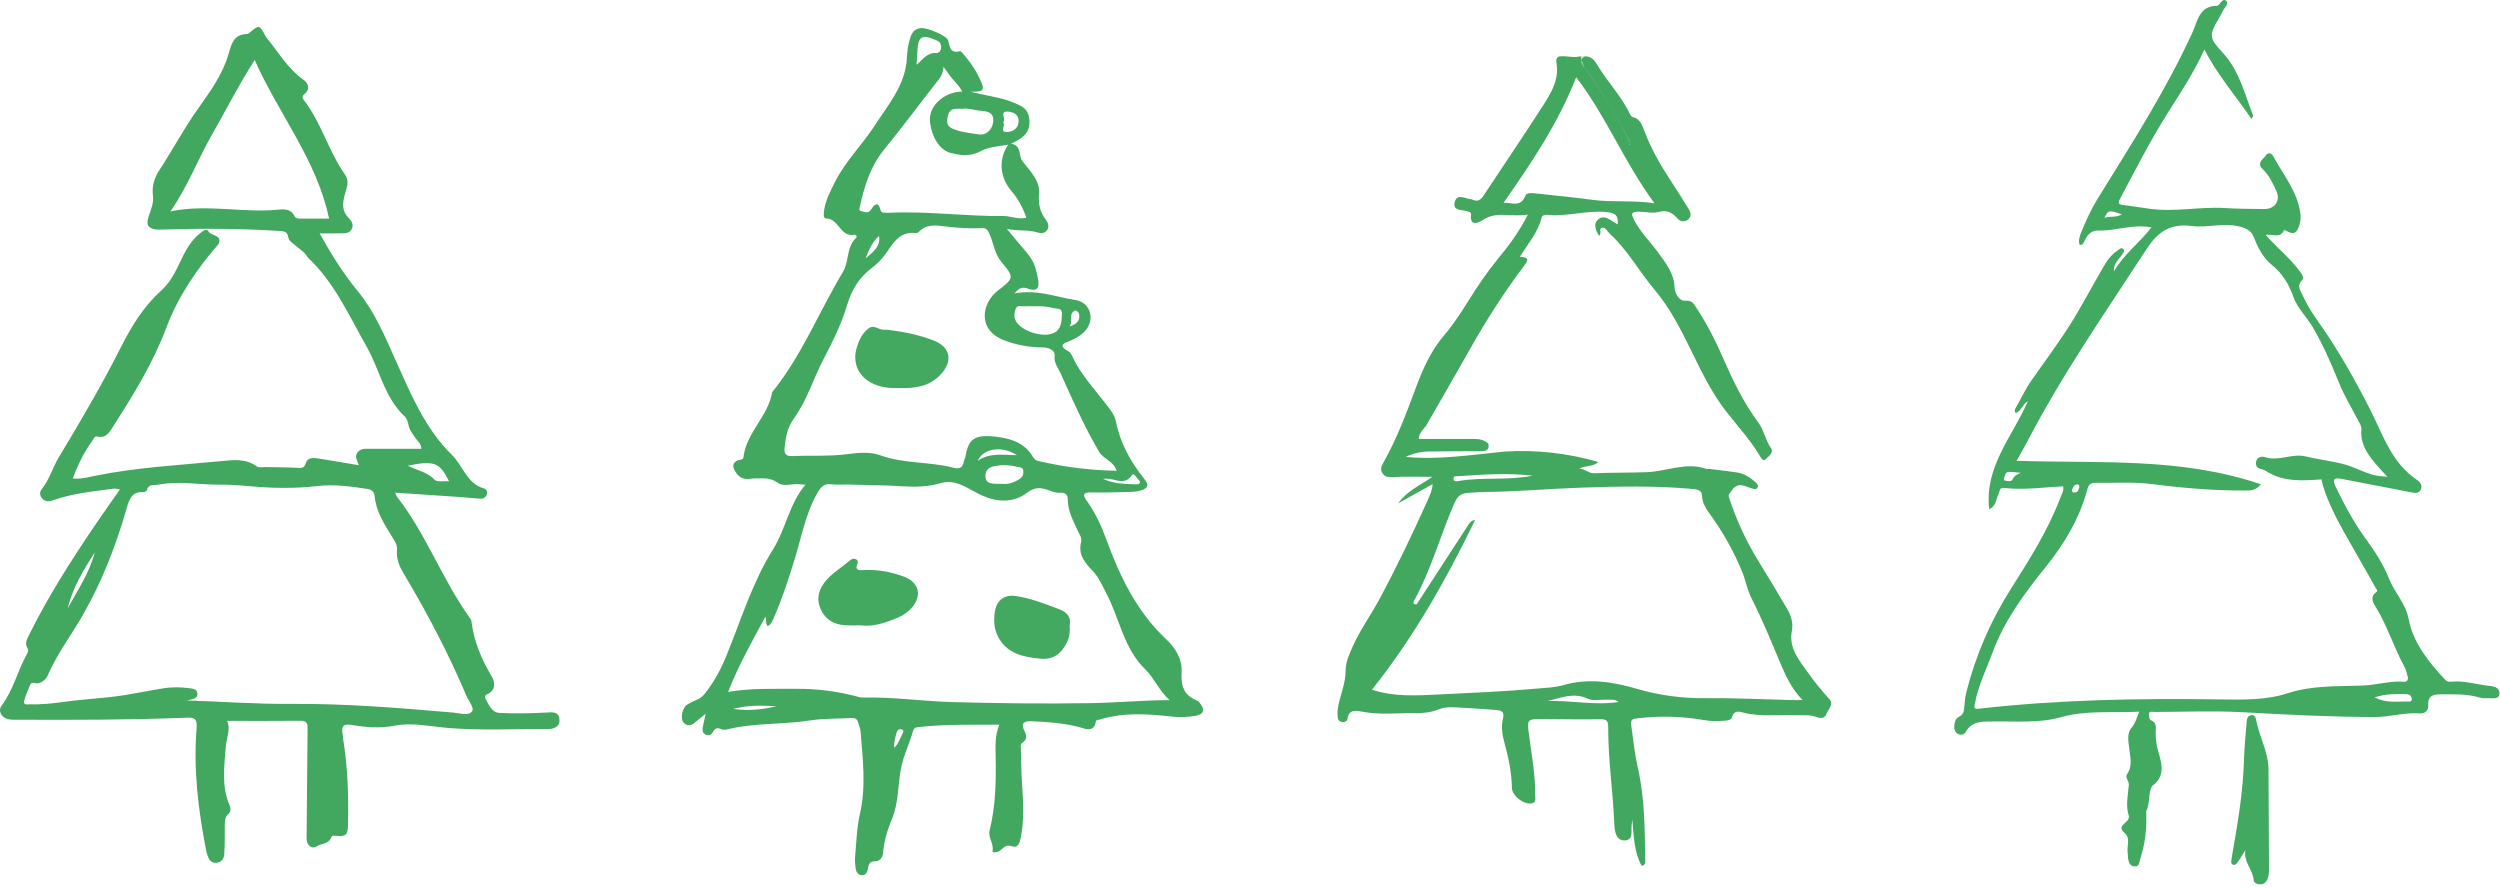 <?xml version="1.0" encoding="utf-8"?>
<!-- Generator: Adobe Illustrator 16.0.0, SVG Export Plug-In . SVG Version: 6.00 Build 0)  -->
<!DOCTYPE svg PUBLIC "-//W3C//DTD SVG 1.1//EN" "http://www.w3.org/Graphics/SVG/1.1/DTD/svg11.dtd">
<svg version="1.1" id="Слой_1" xmlns="http://www.w3.org/2000/svg" xmlns:xlink="http://www.w3.org/1999/xlink" x="0px" y="0px"
	 width="639px" height="227px" viewBox="0 0 639 227" enable-background="new 0 0 639 227" xml:space="preserve">
<path fill-rule="evenodd" clip-rule="evenodd" fill="#41A960" d="M573.925,217.271c-0.588,2.998,1.961,5.04,2.115,7.673
	c0.039,0.662,0.76,1.052,1.499,1.095c0.945,0.054,1.595-0.395,1.981-1.225c0.471-1.014,0.444-2.109,0.439-3.189
	c-0.037-8.323-0.087-16.646-0.131-24.969c-0.022-4.386-2.29-8.21-3.106-12.399c-0.134-0.686-0.287-1.621-1.346-1.451
	c-0.921,0.148-1.072,0.999-1.132,1.734c-0.264,3.23-0.586,6.463-0.68,9.699c-0.232,8.09-1.571,16.033-2.963,23.975
	c-0.071,0.409-0.175,0.817-0.202,1.23c-0.037,0.548-0.349,1.264,0.333,1.552c0.678,0.286,1.058-0.412,1.369-0.838
	C572.772,219.242,573.324,218.239,573.925,217.271z"/>
<path fill-rule="evenodd" clip-rule="evenodd" fill="#C5E2CE" d="M403.961,14.37c-0.288,1.569,0.113,2.879,1.186,4.117
	c4.503,5.204,7.204,11.546,10.807,17.32c0.374,0.6,0.564,1.35,1.646,1.923c-2.377-4.835-4.277-9.494-7.271-13.604
	c-1.852-2.543-3.566-5.186-5.422-7.727c-0.589-0.807-0.338-1.36,0.142-1.993C404.687,14.396,404.323,14.383,403.961,14.37z"/>
<path fill-rule="evenodd" clip-rule="evenodd" fill="#42A75F" d="M2.069,183.815c0.875,0.206,1.82,0.146,2.735,0.148
	c14.241,0.06,28.483,0.046,42.717-0.515c2.05-0.081,2.944,0.048,2.729,2.719c-0.845,10.444,0.418,20.781,2.409,31.035
	c0.096,0.49,0.218,0.979,0.378,1.451c0.373,1.097,0.969,1.987,2.3,1.875c1.317-0.111,1.922-1.095,1.99-2.214
	c0.147-2.409,0.113-4.829,0.129-7.245c0.007-1.085-0.066-2.135,0.895-2.975c0.709-0.618,0.659-1.505,0.306-2.32
	c-2.085-4.807-1.313-9.786-0.969-14.753c0.162-2.345,1.37-4.659,0.356-6.766c6.221,0,12.528,0.044,18.835-0.027
	c1.813-0.021,1.752,1.052,1.739,2.279c-0.088,8.833-0.17,17.666-0.242,26.499c-0.006,0.746-0.082,1.535,0.127,2.229
	c0.342,1.138,1.467,1.736,2.348,1.146c1.26-0.844,3.203-0.604,3.857-2.398c0.164-0.448,0.515-0.41,0.996-0.359
	c2.694,0.282,3.191-0.159,3.248-2.816c0.152-7.257-0.039-14.496-1.205-21.681c-0.08-0.491-0.078-0.997-0.162-1.488
	c-0.334-1.966,0-2.716,2.405-2.321c3.602,0.591,7.142,0.901,11.004,0.149c4.351-0.848,9.098,0.239,13.661,0.609
	c8.49,0.688,16.987,0.22,25.481,0.266c1.604,0.009,3.149-0.743,2.831-2.692c-0.302-1.851-1.815-1.597-3.353-1.521
	c-3.989,0.2-8.003,0.313-11.986,0.087c-1.972-0.112-2.737-2.148-3.579-3.738c-0.217-0.41-0.019-0.8,0.438-1.002
	c2.374-1.052,2.052-3.169,1.157-4.658c-2.62-4.36-4.509-8.91-5.138-13.97c-0.039-0.315-0.22-0.64-0.411-0.905
	c-7.072-9.817-11.157-21.432-18.642-31.001c-0.14-0.178-0.188-0.425-0.44-1.016c5.752,0.385,11.269,0.745,16.783,1.127
	c1.66,0.114,3.313,0.332,4.974,0.41c0.795,0.037,1.474-0.363,1.704-1.194c0.185-0.663-0.202-1.26-0.755-1.416
	c-4.419-1.25-5.366-5.794-8.188-8.558c-6.953-6.815-10.592-15.721-14.458-24.332c-2.768-6.164-5.359-12.366-9.658-17.584
	c-3.673-4.459-6.688-9.296-9.723-14.729c1.865,0,3.62,0.028,5.374-0.011c1.069-0.023,2.275,0.083,2.853-1.105
	c0.565-1.166-0.077-2.064-0.866-2.889c-2.238-2.335-1.147-5.045-0.478-7.47c0.411-1.488,0.352-2.504-0.469-3.672
	c-4.18-5.949-5.989-13.211-10.492-18.985c-0.41-0.525-0.407-0.951,0.197-1.457c1.619-1.354,1.027-2.771-0.339-3.744
	c-3.903-2.781-6.244-6.885-9.185-10.482c-0.157-0.192-0.309-0.396-0.427-0.613c-1.572-2.917-1.569-2.916-4.004-0.924
	c-0.188,0.154-0.403,0.383-0.609,0.387c-3.62,0.057-4.063,2.575-4.92,5.426c-1.544,5.135-4.767,9.513-7.847,13.865
	c-3.568,5.043-6.45,10.505-9.83,15.661c-1.268,1.935-1.85,4.09-1.556,6.428c0.236,1.877-0.536,3.573-1.103,5.258
	c-0.666,1.984-0.277,3.001,1.749,3.325c0.407,0.065,0.831,0.053,1.246,0.04c10.156-0.313,20.308-0.302,30.453,0.345
	c1.179,0.075,2.048,0.16,2.251,1.647c0.123,0.898,1.088,1.422,1.773,2.03c1.112,0.987,2.457,1.738,3.203,3.104
	c6.838,6.392,10.532,14.864,15.048,22.788c3.348,5.873,4.491,12.942,9.705,17.817c0.508,0.475,0.835,1.296,0.951,2.004
	c0.229,1.396,1.045,2.405,1.8,3.506c0.566,0.828,1.531,1.496,1.517,2.785c-4.457,0-8.782-0.008-13.108,0.005
	c-1.147,0.003-2.351-0.184-3.203,0.934c-0.842,1.104-0.021,2.111,0.362,3.261c-3.609-0.601-6.96-1.152-10.308-1.718
	c-1.299-0.219-2.818-0.289-3.233,1.095c-0.455,1.514-1.196,1.353-2.36,1.286c-2.74-0.158-5.49-0.128-8.236-0.187
	c-0.663-0.014-1.511,0.172-1.956-0.16c-2.832-2.113-6.104-1.661-9.165-1.364c-10.749,1.041-21.563,1.587-32.188,3.75
	c-1.809,0.367-3.652,0.92-5.686,0.666c1.329-3.506,2.861-6.719,4.99-9.623c0.329-0.449,0.571-1.257,1.218-1.089
	c2.309,0.6,3.208-1.163,4.09-2.543c5.156-8.068,10.217-16.223,13.599-25.225c3.035-8.081,7.792-15.006,13.376-21.456
	c0.96-2.442-1.869-1.927-2.575-3.18c-0.538-0.956-1.639,0.05-2.322,0.597c-2.913,2.331-4.198,5.771-5.788,8.945
	c-1.055,2.107-2.195,3.934-3.995,5.559c-4.441,4.011-7.574,9.097-10.241,14.379c-4.888,9.679-10.36,19.019-15.957,28.288
	c-1.592,2.638-2.358,5.691-4.355,8.12c-0.591,0.719-0.513,1.768,0.285,2.505c0.839,0.774,1.719,0.65,2.766,0.276
	c4.969-1.773,10.205-2.233,15.386-2.939c0.375-0.051,0.777,0.093,1.572,0.2c-2.299,3.301-4.454,6.322-6.533,9.396
	c-6.115,9.038-11.979,18.23-16.809,28.04c-0.487,0.989-0.994,1.976-0.311,3.061c0.383,0.606,0.141,1.115-0.145,1.63
	c-2.379,4.287-3.469,9.198-6.479,13.193C-0.564,181.672,0.343,183.407,2.069,183.815z M76.603,55.871
	c-0.498-0.004-1.063-0.066-1.298-0.58c-0.833-1.829-2.486-1.874-4.053-1.713c-9.106,0.933-18.232-1.501-27.68,0.453
	c4.457-6.467,7-13.28,10.572-19.543c3.614-6.338,6.906-12.859,10.953-19.154c6.088,13.783,15.896,25.538,19.009,40.545
	C81.728,55.879,79.165,55.887,76.603,55.871z M104.258,119.025c6.683-1.376,8.146-0.837,10.517,3.982
	c-1.348-0.101-3.08,0.285-3.684-0.369C109.225,120.613,106.604,120.268,104.258,119.025z M24.242,141.146
	c-1.374,5.237-4.368,9.663-6.919,14.309C18.563,150.167,21.389,145.644,24.242,141.146z M6.167,179.17
	c0.337-1.361,0.961-2.651,1.462-3.972c0.455-1.199,1.44-0.381,2.163-0.559c1.146-0.283,1.98-1.028,2.412-2.022
	c2.368-5.458,5.97-10.192,8.912-15.313c4.931-8.582,8.476-17.712,11.201-27.181c0.679-2.358,1.27-4.544,4.392-4.347
	c0.274,0.018,0.771-0.242,0.822-0.455c0.419-1.752,1.85-1.213,2.987-1.438c5.21-1.034,10.41,0.052,15.613-0.003
	c2.504-0.026,4.979,0.149,7.473,0.378c5.813,0.533,11.698,0.657,17.461-0.019c4.428-0.519,8.603,0.1,12.865,0.738
	c1.02,0.152,1.727,0.716,1.819,1.761c0.361,4.071,2.548,7.341,4.601,10.676c0.609,0.99,1.251,1.95,1.123,3.228
	c-0.217,2.174,0.592,4.089,1.677,5.903c6.033,10.089,11.472,20.483,16.071,31.308c0.577,1.358,2.121,3.125,1.401,4.019
	c-0.948,1.179-3.091,0.409-4.698,0.271c-13.932-1.201-27.88-2.348-41.863-2.23c-8.839,0.073-17.639-0.627-26.414-0.881
	c0.315-0.054,0.64-0.079,0.945-0.166c0.875-0.247,1.979-0.414,1.875-1.606c-0.101-1.144-1.191-1.253-2.1-1.366
	c-2.325-0.29-4.649-0.322-6.969,0.098c-2.54,0.46-5.091,0.862-7.625,1.35c-5.654,1.089-11.419,1.221-17.099,2.018
	c-3.06,0.43-6.091,0.746-9.167,0.674C6.92,180.018,5.9,180.247,6.167,179.17z"/>
<g>
	<path fill-rule="evenodd" clip-rule="evenodd" fill="#42A75F" d="M380.424,113.387c0.101,0.209,0.163,0.396,0.208,0.572
		C380.553,113.787,380.481,113.603,380.424,113.387z"/>
	<path fill-rule="evenodd" clip-rule="evenodd" fill="#42A75F" d="M341.925,183.399c0.056,0.642,0.484,1.071,1.129,1.16
		c0.647,0.089,1.285-0.219,1.363-0.829c0.307-2.389,2.066-2.146,3.559-1.854c4.643,0.913,9.305,0.35,13.956,0.397
		c2.013,0.021,3.993-0.235,5.878-0.983c1.939-0.77,3.949-0.481,5.932-0.393c2.911,0.132,5.817,0.363,8.725,0.574
		c1.381,0.101,2.119,0.541,1.688,2.234c-0.545,2.131-0.136,4.3,0.446,6.41c1.021,3.703,1.772,7.443,1.854,11.309
		c0.043,2.042,3.169,4.373,5.113,3.904c1.189-0.286,0.807-1.276,0.819-2.052c0.083-5.188-0.912-10.271-1.569-15.385
		c-0.524-4.077-0.518-4.121,3.529-4.095c4.915,0.032,9.832,0.111,14.747,0.042c1.55-0.021,1.969,0.453,1.962,1.983
		c-0.041,8.333,1.24,16.59,1.564,24.907c0.064,1.674,0.432,4.039,2.468,4.088c2.589,0.063,1.718-2.479,1.979-4.063
		c0.067-0.405,0.063-0.821,0.156-1.237c0.351,4.04,0.388,8.141,2.394,11.809c1.065-0.239,0.903-0.948,0.896-1.459
		c-0.113-7.91-0.098-15.828-1.88-23.613c-0.817-3.572-1.186-7.225-1.686-10.854c-0.199-1.451,0.262-1.642,1.443-1.781
		c5.75-0.683,11.476-0.556,17.174,0.435c1.663,0.29,3.317,0.293,4.978,0.183c0.824-0.054,1.958-0.116,2.171-0.947
		c0.451-1.763,1.787-1.441,2.749-1.186c4.521,1.197,9.109,0.511,13.662,0.699c1.817,0.075,3.65-0.195,5.427,0.538
		c0.918,0.379,1.959,0.177,2.294-0.873c0.395-1.233,2.031-2.345,0.683-3.842c-1.827-2.028-3.633-4.185-5.145-6.341
		c-2.243-3.201-5.298-6.439-4.372-11.096c0.403-2.028-0.269-3.973-1.313-5.733c-2.336-3.939-4.657-7.89-7.08-11.775
		c-3.237-5.189-5.758-10.693-7.683-16.491c-0.29-0.875,0.213-1.041,0.587-1.64c1.639-2.626,3.489-1.208,5.354-0.674
		c0.477,0.136,1.056,0.281,1.353-0.237c0.292-0.508-0.074-0.973-0.445-1.313c-1.372-1.257-2.91-2.272-4.775-2.563
		c-2.381-0.371-4.783-0.615-7.177-0.906c-0.247-0.03-0.522,0.052-0.746-0.026c-5.141-1.792-10.068,0.667-15.116,0.854
		c-4.494,0.166-8.987,0.089-13.476,0.28c-1.356,0.058-2.231-1.021-3.821-1.217c1.71-0.859,3.454-0.348,4.867-1.676
		c-8-2.271-15.901-3.146-23.962-2.648c-8.397,0.817-16.77,2.163-25.264,1.361c1.921-0.924,3.888-1.366,5.951-1.378
		c4.394-0.023,8.788-0.103,13.182-0.094c1.385,0.003,2.334-0.239,1.979-1.927c-1.056-0.965-2.357-1.192-3.715-1.195
		c-4.656-0.012-9.312-0.005-14.091-0.005c0.079-1.733,1.415-2.521,2.076-3.68c3.585-6.286,7.243-12.529,10.784-18.839
		c4.278-7.628,8.973-14.987,14.252-21.95c1.427-1.882,0.213-1.896-1.253-2.115c2.118-3.313,4.587-6.195,5.54-9.914
		c0.2-0.784,0.991-0.828,1.669-0.766c5.052,0.466,9.986-1.228,15.079-0.717c2.222,0.223,2.915,0.947,2.715,3.149
		c-1.731-0.835-3.334-2.831-5.164-1.109c-1.08,1.017-0.456,2.598,0.388,4.003c0.869-0.579-0.212-1.896,0.799-2.035
		c0.934-0.13,1.286,0.905,1.877,1.44c4.603,4.175,7.553,9.703,11.47,14.335c7.993,9.451,10.913,21.659,18.423,31.272
		c2.912,3.728,6.161,7.225,8.582,11.338c0.285,0.482,0.754,1.463,1.465,0.749c0.748-0.751,2.176-1.635,1.286-2.906
		c-1.399-2.002-1.724-4.468-3.181-6.432c-3.793-5.112-6.536-10.808-9.068-16.622c-1.93-4.43-4.132-8.732-6.801-12.769
		c-0.623-0.941-1.071-1.923-2.865-1.748c-1.45,0.142-2.629-1.929-2.673-3.366c-0.111-3.646-2.203-6.178-4.141-8.879
		c-2.034-2.835-4.614-5.262-6.217-8.425c-0.656-1.297-0.947-2.066,1.056-2.091c1.746-0.021,3.687,0.493,5.146,0.087
		c2.424-0.676,3.629,0.242,5.015,1.774c0.65,0.719,1.683,0.815,2.521,0.187c1.01-0.759,0.796-1.795,0.248-2.691
		c-1.519-2.485-3.081-4.945-4.678-7.382c-2.607-3.978-4.953-8.078-6.645-12.551c-0.566-1.497-1.095-3.217-3.076-3.641
		c-0.255-0.054-0.503-0.438-0.636-0.724c-2.125-4.576-5.735-8.165-8.275-12.467c-0.722-1.222-1.599-2.383-3.287-2.297
		c-0.463,0.303-0.692,0.613-0.79,0.926c0.212,0.724,0.425,1.441,0.847,2.143c4.431,5.858,8.14,12.155,11.433,18.707
		c0.079,0.157,0.216,0.315,0.154,0.506c-0.004-0.023,0.008-0.037-0.007-0.068c-3.179-6.589-6.921-12.853-11.289-18.711
		c-0.107-0.144-0.203-0.288-0.291-0.434c-0.036-0.048-0.07-0.097-0.106-0.145c-0.496-0.653-0.949-1.332-0.74-1.998
		c-0.094-0.32-0.188-0.642-0.298-0.963c-1.768,0.533-3.546-0.169-5.301,0.044c-0.756,0.091-0.988,0.858-0.853,1.58
		c0.76,4.039-1.111,7.391-3.109,10.521c-5.063,7.932-10.384,15.696-15.554,23.56c-0.713,1.083-1.464,1.522-2.681,0.998
		c-0.152-0.065-0.316-0.126-0.479-0.139c-1.45-0.109-3.469-1.57-4.127,0.606c-0.722,2.388,1.713,2.021,3.091,2.44
		c0.477,0.145,1.107,0.259,1.039,0.873c-0.387,3.476,2.396,1.794,3.008,1.386c3.592-2.393,7.44-0.644,11.512-1.396
		c-2.216,4.451-4.925,8.025-7.738,11.448c-2.714,3.3-5.072,6.821-7.327,10.403c-1.957,3.109-3.913,6.203-6.305,8.984
		c-3.439,3.999-5.532,8.795-7.307,13.582c-2.447,6.605-4.915,13.154-8.403,19.285c-0.494,0.868-0.61,1.719,0.027,2.565
		c0.606,0.807,1.311,0.905,2.367,0.846c3.202-0.184,6.422-0.066,10.27-0.066c-3.129,2.21-6.305,3.447-8.738,6.782
		c3.216-1.797,5.852-3.269,8.818-4.926c-0.137,1.762-0.778,3.045-1.365,4.343c-3.869,8.569-7.895,17.065-12.376,25.332
		c-2.139,3.944-4.784,7.595-6.636,11.725c-0.93,2.072-1.867,4.054-1.865,6.366c0.002,3.355-1.519,6.398-1.996,9.654
		C341.826,181.897,341.86,182.66,341.925,183.399z M416.647,36.787c-0.005,0.007-0.004,0.014-0.01,0.021
		c0.097,0.313-0.422-0.037-0.091,0.001C416.598,36.815,416.619,36.799,416.647,36.787z M389.892,49.998
		c-1.233,3.176-3.576,1.688-5.582,1.823c7.097-10.139,13.915-20.213,18.563-32.065c7.798,10.118,12.351,21.893,20.038,32.221
		c-5.45-0.862-10.664-0.203-15.846-0.896c-4.859-0.649-9.741-1.13-14.617-1.645C391.546,49.341,390.205,49.192,389.892,49.998z
		 M391.728,121.579c-6.468,1.312-12.831,0.274-19.03,1.393c-0.44,0.079-1.127,0.154-1.175-0.521
		c-0.063-0.904,0.748-0.704,1.268-0.739C379.002,121.295,385.216,120.833,391.728,121.579z M395.621,179.174
		c3.398-0.828,6.682-2.282,10.292-0.557c1.296,0.619,3.1,0.152,4.669,0.231c1.045,0.054,2.125-0.237,3.13,0.581
		C407.677,180.356,401.653,178.996,395.621,179.174z M350.671,176.282c10.618-13.305,18.956-28.058,26.37-43.375
		c-1.205,0.14-1.572,1.002-2.048,1.73c-4.306,6.603-8.596,13.216-12.892,19.827c-0.868,0.026-1.003-0.361-0.595-1.055
		c4.291-7.809,6.621-16.44,10.134-24.582c0.927-2.146,1.778-2.691,3.602-2.843c1.409-0.117,2.824-0.22,4.237-0.234
		c8.247-0.086,16.465-0.83,24.7-1.109c9.564-0.325,19.145-0.534,28.703,0.358c1.11,0.104,2.097,0.399,2.136,1.622
		c0.066,2.068,1.178,3.588,2.298,5.15c3.216,4.483,5.888,9.265,7.98,14.379c0.915,2.236,1.304,4.638,2.412,6.817
		c2.643,5.197,4.853,10.591,7.112,15.964c1.463,3.479,2.97,6.992,5.92,10.002c-1.127,0-2.012,0.019-2.895-0.003
		c-7.322-0.177-14.647-0.555-21.968-0.482c-5.978,0.059-11.73-0.7-17.473-2.382c-6.157-1.804-12.44-2.804-18.872-0.934
		c-2.052,0.597-4.272,0.655-6.427,0.848c-8.46,0.758-16.94,1.117-25.423,1.529C361.899,177.792,356.254,178.14,350.671,176.282z"/>
</g>
<path fill-rule="evenodd" clip-rule="evenodd" fill="#41A960" d="M499.51,185.687c-0.03,0.806,0.213,1.5,0.95,1.901
	c0.8,0.435,1.626,0.131,1.988-0.516c1.667-2.975,4.554-2.619,7.206-2.66c5.739-0.089,11.562,0.472,17.145-1.103
	c6.534-1.842,13.136-1.037,19.973-1.41c-0.631,1.559-0.912,2.869-1.871,4.007c-1.437,1.706-0.826,3.788-0.613,5.748
	c0.229,2.11,0.792,4.203-0.589,6.203c-0.624,0.902,0.525,1.746,0.427,2.801c-0.24,2.565-0.805,5.362-0.052,7.682
	c0.684,2.107-3.538,2.424-1.032,4.55c1.642,1.393,0.477,3.451,0.808,5.177c0.094,0.486,0.017,1.004,0.104,1.492
	c0.168,0.947,0.52,1.844,1.65,1.89c1.326,0.053,1.148-1.068,1.43-1.919c1.303-3.951,1.759-7.992,1.519-12.129
	c1.054-2.032,0.432-4.452,1.495-6.482c3.191-2.211,2.693-5.296,1.752-8.301c-0.561-1.791-0.829-3.545-0.805-5.389
	c0.016-1.206,0.38-2.517-1.253-3.162c-0.33-0.131-0.536-1.04-0.485-1.56c0.084-0.86,0.901-0.531,1.405-0.532
	c7.583-0.018,15.186-0.347,22.745,0.079c11.213,0.632,22.422,1.195,33.651,1.215c3.806,0.007,7.52-1.226,11.374-0.917
	c1.293,0.104,2.334-0.67,2.23-2.118c-0.172-2.396,1.266-2.77,3.125-2.764c3.328,0.01,6.662-0.17,9.926,0.8
	c0.855,0.255,1.818,0.191,2.731,0.194c0.964,0.003,2.284,0.269,2.416-1.091c0.144-1.483-1.167-1.914-2.355-2.031
	c-3.305-0.327-6.522-1.435-9.902-1.101c-0.563,0.056-1.109,0.026-1.59-0.481c-4.231-4.477-8.195-9.445-9.333-15.405
	c-0.799-4.185-3.607-6.821-5.025-10.392c-1.444-3.639-3.563-6.974-5.891-10.133c-3.081-4.179-5.491-8.73-7.749-13.384
	c-0.825-1.7-0.667-2.463,1.428-2.056c5.874,1.143,11.753,2.26,17.629,3.395c0.99,0.19,2.071,0.535,2.662-0.611
	c0.5-0.969-0.053-1.906-0.809-2.403c-6.639-4.364-8.849-11.698-12.182-18.229c-3.907-7.656-8.119-15.147-13.069-22.139
	c-1.529-2.16-2.93-4.28-3.992-6.658c-0.598-1.337-1.786-2.601-0.212-4.201c0.583-0.593-0.177-1.553-0.673-2.232
	c-2.223-3.04-5.138-5.43-7.686-8.165c-0.277-0.298-0.553-0.599-1.007-1.091c1.721-0.337,3.735,0.986,4.695-1.215
	c0.014-0.03,0.302,0.012,0.424,0.083c0.988,0.577,2.224,1.105,2.897-0.019c0.731-1.222,1.053-2.772,0.864-4.256
	c-0.721-5.665-4.388-9.964-6.972-14.762c-0.439-0.815-1.3-0.974-1.824-0.195c-0.689,1.023-2.492,1.928-0.856,3.523
	c1.651,1.61,2.621,3.621,3.531,5.688c1.069,2.428-0.399,4.572-3.193,4.532c-3.332-0.048-6.669-0.051-9.993-0.259
	c-6.411-0.401-12.796,1.088-19.206,0.188c-2.307-0.324-4.607-0.694-6.919-0.977c-1.088-0.133-1.225-0.534-0.734-1.457
	c3.909-7.355,7.688-14.787,12.121-21.844c3.278-5.218,6.72-10.329,9.51-16.444c3.336,6.55,7.964,11.802,12.021,17.757
	c0.306-0.573,0.464-0.736,0.43-0.825c-2.16-5.575-3.552-11.542-7.768-16.103c-3.49-3.776-3.607-4.336-0.955-8.863
	c0.294-0.503,0.595-1.008,0.826-1.54c0.414-0.953,1.781-2.125,1.08-2.79c-1.102-1.046-1.644,1.192-2.47,1.201
	c-4.538,0.047-4.912,3.962-6.18,6.729c-6.825,14.895-15.646,28.632-24.233,42.511c-1.666,2.694-2.988,5.58-4.177,8.518
	c-0.431,1.066-0.879,2.161-0.464,3.349c0.7,0.118,0.954-0.409,1.144-0.818c0.732-1.571,1.677-2.904,3.605-2.842
	c4.448,0.142,8.77-1.737,13.604-0.801c-3.118,3.999-7.138,6.94-9.578,11.228c-0.246-1.982,1.256-2.985,2.103-4.339
	c0.249-0.398,0.717-0.846,0.293-1.332c-0.457-0.524-0.931-0.05-1.309,0.204c-1.327,0.893-2.403,2.015-3.234,3.408
	c-2.642,4.433-5.049,9.008-7.686,13.427c-3.407,5.709-7.433,11.052-11.258,16.507c-1.54,2.197-2.647,4.623-3.974,6.932
	c-0.254,0.44-0.461,0.898-0.056,1.413c1.442-0.521,1.731-2.2,3.114-3.05c-3.862,9.021-11.16,16.679-9.884,27.634
	c1.907-0.875,1.725-2.683,2.407-3.965c0.32-0.602,0.167-1.611,1.312-1.48c5.07,0.582,10.119-0.148,15.169-0.41
	c0.234,1.153-0.333,1.935-0.645,2.764c-3.16,8.397-7.938,15.926-12.707,23.449c-5.171,8.159-8.956,16.902-11.342,26.254
	c-0.285,1.118-0.426,2.284-0.523,3.438c-0.106,1.241-0.048,2.404-1.51,3.083C499.793,183.665,499.546,184.73,499.51,185.687z
	 M542.332,54.794c-1.456,0.905-3.021,0.351-4.412,0.905C538.745,53.699,539.147,53.613,542.332,54.794z M513.572,120.608
	c0.975,0.028,1.948,0.152,2.921,0.234c-0.904,0.435-1.646,0.707-2.092,1.699c-0.288,0.643-1.191,0.415-1.811,0.328
	c-0.603-0.085-0.351-0.589-0.254-0.967C512.507,121.238,512.741,120.585,513.572,120.608z M606.954,178.253
	c2.917-0.961,5.47-0.875,8.017-0.837c0.729,0.012,1.288,0.254,1.463,1.041c0.154,0.696-0.277,0.887-0.826,0.865
	C612.863,179.212,610.03,179.842,606.954,178.253z M504.792,179.791c0.837-4.602,2.946-8.766,4.538-13.094
	c3.028-8.232,8.256-15.192,13.685-21.953c4.754-5.921,8.538-12.301,10.512-19.671c0.303-1.129,0.783-1.685,2.039-1.661
	c4.827,0.091,9.666-0.302,14.478,0.317c7.938,1.022,15.896,1.69,23.905,1.647c1.206-0.007,2.46,0.104,3.96-1.577
	c-20.592-7.041-41.521-5.277-62.477-6.031c0.958-1.7,1.813-3.113,2.571-4.575c8.988-17.339,20.116-33.342,30.753-49.662
	c2.918-4.478,6.146-6.441,11.5-5.758c4.065,0.52,8.231-0.979,12.39,0.19c1.646,0.462,2.814,1.021,3.464,2.729
	c1.014,2.665,2.401,5.283,4.605,7.049c2.742,2.198,4.349,4.97,5.472,8.127c1.057,2.968,3.389,5.085,4.938,7.729
	c2.687,4.582,4.77,9.409,6.756,14.32c1.367,3.381,3.319,6.524,4.993,9.783c0.336,0.654,0.771,1.269,0.697,2.093
	c-0.313,3.431,1.391,6.072,3.454,8.544c0.931,1.115,1.942,2.162,3.189,3.541c-0.892-0.09-1.299-0.139-1.707-0.17
	c-3.107-0.241-5.731-1.943-8.611-2.82c-3.405-1.037-7.026-1.34-10.491-2.213c-3.539-0.893-6.947,1.334-10.481,0.174
	c-0.954-0.313-2.099,0-2.292,1.303c-0.168,1.131,0.587,1.617,1.605,1.834c0.39,0.083,0.768,0.289,1.11,0.503
	c4.384,2.747,9.136,2.379,14.006,2.048c0.791,3.97,3.545,9.491,5.863,13.643c2.639,4.723,5.415,9.366,8.012,14.112
	c0.174,0.319,0.668,0.682,0.165,1.044c-1.812,1.302-0.775,2.771-0.059,3.954c2.906,4.796,4.546,10.187,7.215,15.089
	c0.429,0.787,0.653,1.703,0.857,2.587c0.173,0.745-0.075,1.354-1.009,1.282c-3.534-0.272-6.938,0.844-10.421,0.979
	c-6.441,0.248-12.865-0.112-19.197,1.954c-5.565,1.816-11.492,1.668-17.327,1.585c-20.575-0.291-41.127,0.036-61.599,2.375
	C504.412,181.305,504.61,180.794,504.792,179.791z M530.739,123.844c0.476-0.09,0.822,0.11,0.715,0.633
	c-0.127,0.619-0.268,1.303-1.079,1.402c-0.428,0.053-0.804-0.041-0.771-0.62C529.853,124.687,529.968,123.99,530.739,123.844z"/>
<path fill-rule="evenodd" clip-rule="evenodd" fill="#43A960" d="M273.4,160.003c0.438-2.161-0.543-3.499-2.668-4.288
	c-3.733-1.386-7.438-2.912-11.406-3.405c-2.813-0.35-4.695,1.361-5.079,4.241c-0.279,2.098-0.142,4.238,0.81,6.109
	c2.252,4.428,6.512,5.285,10.918,5.708c3.392,0.326,5.467-1.47,6.822-4.367C273.377,162.76,273.538,161.457,273.4,160.003z"/>
<path fill-rule="evenodd" clip-rule="evenodd" fill="#43A960" d="M219.934,159.834c3.086,0.447,6.231-0.585,9.329-1.872
	c1.48-0.615,2.8-1.466,3.846-2.689c2.655-3.104,1.746-6.459-2.059-7.879c-3.315-1.236-6.705-1.858-10.248-1.697
	c-1.037,0.048-2.423,0.264-1.635-1.623c0.175-0.417,0.136-0.849-0.288-1.084c-0.573-0.318-1.164-0.176-1.623,0.229
	c-1.928,1.699-4.185,2.988-5.925,4.933c-2.011,2.248-2.804,4.725-1.56,7.557c1.187,2.698,3.441,3.959,6.326,4.116
	C217.258,159.887,218.424,159.834,219.934,159.834z"/>
<path fill-rule="evenodd" clip-rule="evenodd" fill="#43A960" d="M230.253,99.19c3.769,0.107,7.281-0.464,10.082-3.36
	c3.306-3.419,2.696-7.094-1.703-8.801c-3.728-1.447-7.651-2.229-11.622-2.723c-0.329-0.041-0.669-0.061-0.998-0.027
	c-1.365,0.135-2.593-1.447-4.032-0.327c-1.586,1.234-2.396,2.972-2.972,4.811c-1.157,3.69,0.22,7.139,3.495,8.979
	C224.924,99.1,227.564,99.273,230.253,99.19z"/>
<path fill-rule="evenodd" clip-rule="evenodd" fill="#42A75F" d="M174.81,184.796c1.357,1.257,2.423,0.216,3.459-0.651
	c0.498-0.417,1.005-0.821,2.11-1.723c-0.36,1.646-0.606,2.595-0.768,3.558c-0.131,0.787,0.008,1.522,0.882,1.844
	c0.752,0.276,1.384-0.072,1.711-0.673c0.529-0.974,1.109-1.286,2.166-0.763c0.405,0.2,1.009,0.169,1.474,0.053
	c6.923-1.739,14.091-1.178,21.091-2.283c3.515-0.556,7.137-0.425,10.708-0.632c0.869-0.051,1.45,0.207,1.68,1.094
	c0.208,0.803,0.579,1.589,0.643,2.4c0.548,7.011,1.452,13.993-0.173,21.034c-0.818,3.544-0.891,7.264-1.231,10.911
	c-0.092,0.983-0.003,2,0.132,2.984c0.118,0.859,0.554,1.66,1.521,1.745c1.039,0.091,1.494-0.758,1.613-1.581
	c0.174-1.191,0.436-1.966,1.909-1.981c1.096-0.012,1.863-0.931,1.953-1.983c0.259-3.065,1.08-5.942,2.276-8.768
	c1.814-4.283,1.464-8.995,2.428-13.467c0.678-3.139,2.094-5.958,2.95-8.992c0.174-0.617,0.487-0.98,1.189-1.06
	c6.878-0.779,13.772-0.599,20.898-0.639c-1.176,2.871-0.988,5.623-0.938,8.351c0.117,6.258-0.018,12.508-1.531,18.605
	c-0.492,1.981,1.137,3.442,0.719,5.389c-0.108,0.509,1.42,0.303,2.077-0.262c0.854-0.733,1.422-1.512,2.943-0.987
	c1.569,0.54,1.979-1.072,2.227-2.332c0.859-4.378,0.649-8.805,0.333-13.198c-0.229-3.163-0.239-6.32-0.324-9.48
	c-0.013-0.479-0.174-1.076,0.308-1.395c1.372-0.906,1.183-1.961,0.535-3.231c-0.936-1.836,0.028-2.391,1.746-2.33
	c4.082,0.145,8.13,0.45,12.13,1.438c1.606,0.396,3.935,1.744,4.483-1.542c0.03-0.182,0.707-0.263,1.087-0.376
	c6.036-1.814,12.157-1.417,18.292-0.708c2.083,0.241,4.164,0.147,6.22-0.244c1.897-0.361,2.286-1.459,1.103-2.999
	c-0.252-0.327-0.531-0.728-0.887-0.864c-3.423-1.32-4.137-3.851-3.937-7.3c0.186-3.205-1.55-6.115-3.784-8.199
	c-7.617-7.107-11.947-16.092-15.444-25.633c-1.293-3.527-2.854-6.93-5.067-9.999c-1.08-1.498-0.778-2.096,1.166-2.06
	c3.414,0.064,6.831-0.047,10.246-0.143c0.903-0.025,1.847-0.133,2.691-0.43c1.683-0.592,1.852-1.379,0.626-2.919
	c-3.422-4.296-6.103-9.021-7.19-14.508c-0.335-1.686-1.37-3.031-2.383-4.348c-3.137-4.079-6.717-7.841-8.885-12.605
	c-0.17-0.372-0.388-0.834-0.714-1.007c-3.521-1.867-0.778-2.267,0.676-2.98c1.277-0.627,2.511-1.329,3.461-2.417
	c2.573-2.944,1.269-7.257-2.565-7.827c-4.967-0.738-9.759-2.79-15.543-1.675c1.309-1.619,2.199-1.687,3.453-1.223
	c2.162,0.801,3.039-0.087,2.57-2.407c-0.87-4.314-1.176-4.876-4.624-8.844c-1.026-1.181-1.998-2.408-3.348-4.041
	c2.911,0.653,5.38,0.171,7.777,0.91c0.844,0.261,1.878,0.339,2.504-0.588c0.604-0.896,0.272-1.849-0.277-2.569
	c-1.532-2.01-2.02-4.111-1.786-6.693c0.318-3.531-2.487-5.917-4.312-8.491c-1.005-1.417-0.056-3.837-2.841-4.335
	c2.857-1.307,4.948-2.716,4.686-5.998c-0.134-1.671-0.671-2.802-2.153-3.621c-3.651-2.016-7.744-2.429-11.692-3.372
	c-0.359-0.086-0.729-0.128-1.065-0.293c3.447,0.021,3.632-0.354,2.079-3.611c-1.016-2.129-2.349-4.021-3.865-5.8
	c-0.318-0.373-0.817-1.023-1.071-0.954c-2.572,0.7-2.513-1.224-3.008-2.768c-0.382-1.189-5.323-3.309-6.991-3.12
	c-2.381,0.27-2.656,2.31-3.103,4.02c-0.373,1.429-0.354,2.96-0.505,4.446c-0.65,6.475-4.794,11.235-8.116,16.375
	c-3.206,4.959-7.522,9.145-10.201,14.482c-1.192,2.376-2.443,4.715-2.805,7.421c-0.108,0.816-0.185,1.906,0.546,1.906
	c3.252,0.002,3.587,4.832,7.152,4.167c0.462-0.086,0.857,0.486,0.494,0.823c-2.533,2.351-1.705,5.934-3.357,8.685
	c-6.116,10.187-10.505,21.389-18.085,30.72c-1.013,6.142-6.545,10.277-7.325,16.518c-0.048,0.382-0.176,0.648-0.546,0.698
	c-1.494,0.203-2.545,1.04-1.864,2.495c0.688,1.474,1.886,2.733,3.914,2.449c1.064-0.148,2.156-0.121,3.235-0.127
	c1.41-0.01,2.654,0.176,3.942,1.098c1.626,1.165,3.732,0.184,5.615,0.406c0.412,0.049,0.827,0.071,1.526,0.13
	c-4.164,4.903-4.992,11.258-8.245,16.456c-5.344,8.54-8.233,18.18-12.014,27.413c-1.407,3.436-3.143,6.597-5.427,9.491
	c-0.529,0.67-1.126,1.189-1.926,1.527c-0.917,0.389-1.831,0.82-2.667,1.357C174.319,180.955,173.81,183.872,174.81,184.796z
	 M273.413,83.453c0.857-1.476-0.308-3.115,1.196-4.006c0.452-0.269,1.128,0.305,1.227,0.951
	C276.077,81.981,275.223,82.82,273.413,83.453z M240.556,11.938c0.068,0.957-0.609,1.67-1.207,1.622
	c-2.367-0.19-3.465,1.623-5.065,3.011c0.072-1.258,0.14-2.249,0.185-3.241c0.186-4.119,1.117-4.652,4.91-3.021
	C240.229,10.674,240.495,11.101,240.556,11.938z M253.879,30.991c-0.142,1.976-1.685,3.615-3.531,3.375
	c-2.125-0.276-4.256-0.523-6.331-1.247c-1.984-0.692-2.202-1.702-1.708-3.579c0.574-2.181,2.116-1.667,3.817-1.732
	c1.49-0.223,3.17,0.43,4.907,0.553C252.647,28.475,254.029,28.902,253.879,30.991z M257.254,33.731
	c-1.871-0.051-0.104-1.722-0.833-2.516c0.815-0.828-0.944-2.648,0.92-2.696c1.261-0.032,3.129,0.534,3.019,2.587
	C260.258,32.984,258.672,33.771,257.254,33.731z M256.439,55.21c-9.652,0.104-19.262-1.272-28.924-0.834
	c-0.499,0.022-1,0.01-1.499-0.017c-0.415-0.021-0.792-0.078-0.93-0.607c-0.651-2.508-1.596-1.47-2.469-0.157
	c-0.709,1.065-1.605,0.593-2.458,0.385c-0.696-0.17-0.488-0.67-0.374-1.189c1.156-5.231,2.674-10.243,6.177-14.54
	c4.836-5.933,9.398-12.087,14.117-18.115c0.681-0.869,0.944-1.828,1.107-3.047c0.835,1.146,1.51,2.185,2.302,3.125
	c0.824,0.979,1.797,1.838,2.451,3.192c-0.645,0.059-1.056,0.068-1.456,0.136c-3.631,0.612-6.826,3.608-6.807,6.929
	c0.016,2.742,1.603,7.589,5.234,8.594c2.556,0.706,5.215,0.934,7.546-0.326c2.293-1.24,4.69-1.309,7.221-1.76
	c-0.301,0.528-0.523,0.88-0.709,1.25c-1.762,3.517-0.998,7.634,1.479,10.5c1.709,1.979,3.016,4.323,3.884,6.931
	C260.165,56.177,258.343,55.189,256.439,55.21z M224.701,60.31c0.358,2.689-1.302,3.936-3.448,5.725
	C222.223,63.534,223.025,61.77,224.701,60.31z M271.438,80.214c-0.104,1.777-0.064,3.838-1.954,4.826
	c-2.668,1.395-8.07-0.232-9.711-2.767c-0.697-1.078-0.553-2.285-0.164-3.361c0.362-1,1.435-0.561,2.216-0.619
	c0.746-0.056,1.499-0.012,2.248-0.015c1.666-0.001,3.338-0.056,4.962,0.431C269.981,78.992,271.532,78.582,271.438,80.214z
	 M281.908,122.391c0.558,0,1.125-0.067,1.671,0.012c2.009,0.291,4.036,1.552,5.752-0.981c0.48-0.709,1.257,0.833,1.828,1.383
	c0.499,0.48,0.085,1.01-0.479,0.994C287.714,123.716,284.729,123.701,281.908,122.391z M266.649,118.107
	c-0.937-0.211-2-0.219-2.597-1.257c-1.978-3.433-5.224-4.658-8.932-5.149c-5.935-0.787-7.586,0.338-8.367,5.07
	c-0.066,0.404-0.324,0.775-0.4,1.18c-0.287,1.528-1.041,2.025-2.632,1.607c-6.118-1.608-12.598-0.96-18.677-3.176
	c-2.599-0.947-5.643-0.677-8.44-0.308c-4.656,0.613-9.316,0.29-13.969,0.5c-1.854,0.084-2.259-0.588-2.084-2.29
	c0.269-2.605,0.735-5.068,2.332-7.263c3.367-4.628,4.969-10.152,7.574-15.161c2.35-4.515,4.61-9.008,6.067-13.912
	c1.104-3.717,3.017-6.987,6.245-9.41c1.447-1.086,2.796-2.445,3.807-3.94c1.864-2.759,3.572-5.518,7.548-5.032
	c0.221,0.026,0.541-0.093,0.689-0.257c1.896-2.099,4.419-1.737,6.728-1.44c3.156,0.405,6.298,0.578,9.46,0.439
	c1.154-0.051,1.463,0.503,1.896,1.45c1.09,2.381,1.253,5.049,3.101,7.242c3.313,3.93,3.166,4.12-0.969,7.293
	c-3.977,3.053-5.444,9.938,1.59,12.667c3.221,1.249,6.579,1.839,10.01,1.842c1.613,0.001,3.09,0.887,2.938,2.035
	c-0.252,1.921,0.861,3.116,1.485,4.504c3.067,6.821,6.076,13.675,9.888,20.144c1.131,1.92,3.697,2.313,4.469,4.853
	C278.945,120.194,272.756,119.486,266.649,118.107z M249.899,117.8c1.384-3.244,6.248-3.949,10.021-1.456
	C256.277,116.326,253.037,115.606,249.899,117.8z M254.84,119.031c1.717-0.242,3.463-0.162,5.166,0.293
	c0.607,0.162,1.401,0.014,1.536,0.925c0.131,0.883-0.099,1.617-0.893,2.144c-1.426,0.943-2.954,1.469-4.564,1.282
	c-0.449,0-0.78,0.015-1.11-0.002c-1.406-0.071-3.037,0.056-3.108-1.963C251.799,119.774,253.332,119.244,254.84,119.031z
	 M229.202,187.189c0.168-0.615,0.748-0.986,1.352-0.726c0.665,0.287,0.217,0.854,0.025,1.245c-0.564,1.16-0.96,2.427-2.007,3.446
	C228.421,189.692,228.859,188.44,229.202,187.189z M187.373,181.205c3.868-1.001,7.192-0.907,11.128-0.689
	C194.633,181.402,191.336,181.751,187.373,181.205z M186.107,176.85c2.673-6.854,6.118-12.9,9.529-19.235
	c0.329,0.998-0.032,1.805,0.6,2.432c1.034-0.576,1.335-1.663,1.754-2.622c2.036-4.662,3.579-9.5,5.085-14.353
	c1.795-5.788,2.812-11.837,5.924-17.188c0.835-1.436,1.634-2.323,3.443-2.107c1.563,0.186,3.162,0.028,4.744,0.078
	c4.493,0.142,8.986,0.14,13.48,0.438c3.286,0.219,6.543,0.146,9.864-0.826c3.885-1.138,7.041,1.614,10.419,3.148
	c3.881,1.763,8.087,1.999,11.595-0.682c1.849-1.412,3.353-1.368,5.143-0.746c1.111,0.387,2.183,0.854,3.373,0.757
	c1.321-0.108,1.869,0.616,1.873,1.761c0.011,2.956,1.394,5.445,2.578,8.011c0.417,0.902,1.107,1.819,0.837,2.824
	c-0.888,3.29,1.1,5.437,3.026,7.468c1.548,1.631,2.306,3.6,3.328,5.497c3.486,6.471,4.401,14.156,10.109,19.664
	c2.252,2.173,3.515,5.522,6.155,7.781c-6.856,0.023-13.474,0.66-20.094,0.768c-11.818,0.192-23.648,0.059-35.464-0.27
	c-7.634-0.211-15.232-1.348-22.897-1.155c-0.646,0.017-1.307-0.232-1.95-0.396c-4.949-1.258-9.972-1.885-15.081-1.838
	C197.772,176.111,192.054,175.83,186.107,176.85z"/>
</svg>
